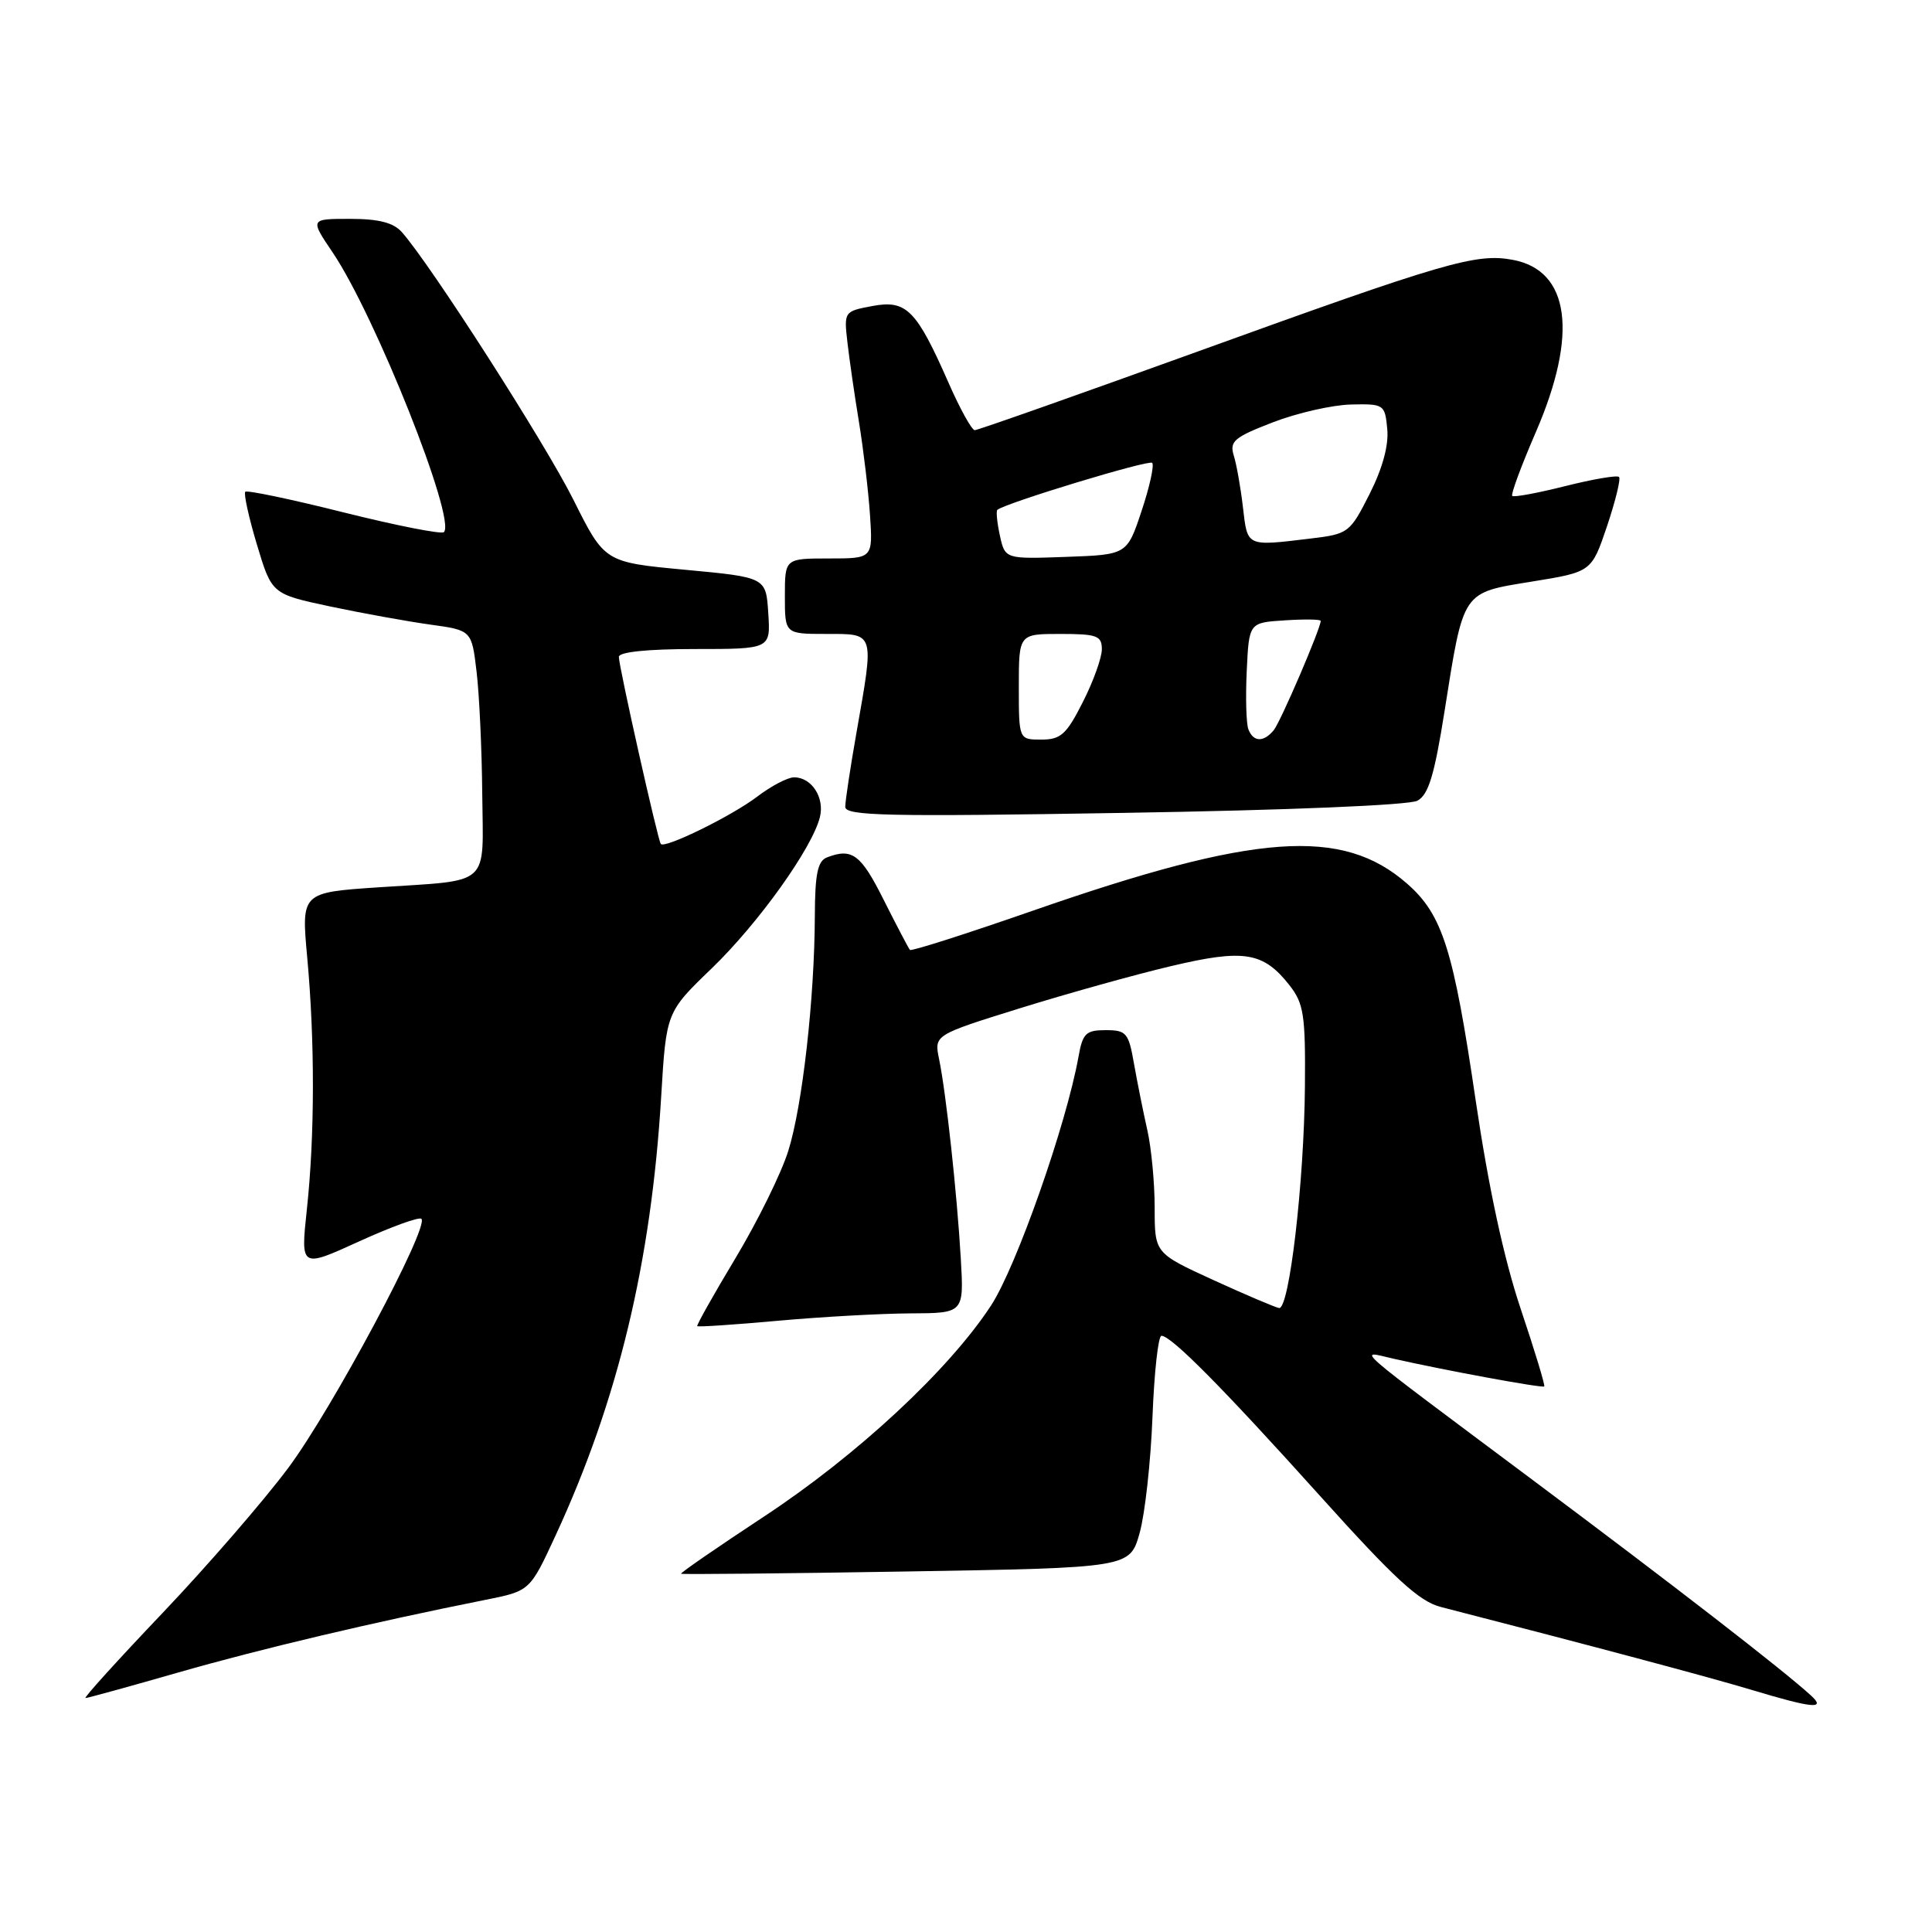 <?xml version="1.0" encoding="UTF-8" standalone="no"?>
<!DOCTYPE svg PUBLIC "-//W3C//DTD SVG 1.1//EN" "http://www.w3.org/Graphics/SVG/1.1/DTD/svg11.dtd" >
<svg xmlns="http://www.w3.org/2000/svg" xmlns:xlink="http://www.w3.org/1999/xlink" version="1.1" viewBox="0 0 256 256">
 <g >
 <path fill="currentColor"
d=" M 239.96 224.66 C 236.25 221.27 221.76 210.05 203.00 196.04 C 178.39 177.65 179.88 178.95 184.62 180.03 C 191.42 181.57 204.38 183.96 204.62 183.71 C 204.76 183.58 203.35 178.94 201.49 173.40 C 199.27 166.77 197.24 157.35 195.55 145.91 C 192.59 125.78 191.15 121.22 186.46 117.10 C 177.87 109.56 166.38 110.39 136.83 120.68 C 128.07 123.73 120.75 126.07 120.57 125.87 C 120.39 125.66 118.83 122.69 117.10 119.25 C 114.07 113.19 112.91 112.33 109.58 113.61 C 108.35 114.08 107.99 115.78 107.97 121.36 C 107.93 132.34 106.32 146.56 104.45 152.50 C 103.53 155.46 100.38 161.84 97.47 166.69 C 94.56 171.53 92.27 175.60 92.39 175.72 C 92.52 175.85 97.31 175.53 103.06 175.01 C 108.80 174.49 116.70 174.05 120.62 174.03 C 127.73 174.00 127.73 174.00 127.31 166.75 C 126.81 158.16 125.36 144.79 124.43 140.32 C 123.78 137.14 123.78 137.14 135.14 133.60 C 141.39 131.66 150.39 129.14 155.15 128.02 C 164.85 125.72 167.39 126.13 170.87 130.56 C 172.75 132.96 172.99 134.49 172.91 143.88 C 172.81 156.63 170.83 173.57 169.48 173.32 C 168.94 173.22 165.01 171.55 160.75 169.60 C 153.00 166.05 153.00 166.05 153.00 160.04 C 153.00 156.73 152.56 152.11 152.03 149.76 C 151.50 147.42 150.71 143.47 150.27 141.00 C 149.55 136.85 149.26 136.50 146.51 136.50 C 143.89 136.50 143.46 136.92 142.91 140.00 C 141.30 149.00 134.66 167.89 131.31 173.00 C 125.71 181.55 113.58 192.82 101.25 200.94 C 95.07 205.01 90.12 208.42 90.25 208.53 C 90.39 208.63 103.83 208.50 120.11 208.23 C 149.72 207.74 149.72 207.74 151.01 203.12 C 151.72 200.58 152.48 193.66 152.71 187.75 C 152.94 181.84 153.47 177.00 153.90 177.00 C 155.20 177.00 162.01 183.88 174.94 198.25 C 184.78 209.19 188.05 212.20 190.91 212.93 C 210.90 218.07 226.63 222.27 232.00 223.89 C 240.20 226.36 242.02 226.54 239.96 224.66 Z  M 23.67 221.60 C 34.51 218.49 49.42 214.96 64.36 211.98 C 70.22 210.81 70.22 210.81 73.63 203.43 C 81.89 185.56 86.29 167.25 87.61 145.31 C 88.28 134.12 88.28 134.12 94.31 128.31 C 100.48 122.36 107.61 112.40 108.64 108.28 C 109.29 105.69 107.55 103.00 105.22 103.00 C 104.38 103.00 102.18 104.15 100.33 105.56 C 97.00 108.10 88.09 112.48 87.56 111.83 C 87.17 111.36 82.00 88.30 82.00 87.04 C 82.00 86.39 85.78 86.00 92.05 86.00 C 102.11 86.00 102.11 86.00 101.80 81.25 C 101.50 76.50 101.50 76.50 90.81 75.50 C 80.12 74.50 80.12 74.50 75.99 66.24 C 72.25 58.75 57.06 35.05 53.24 30.75 C 52.13 29.50 50.18 29.00 46.38 29.00 C 41.07 29.00 41.07 29.00 44.09 33.47 C 49.72 41.82 60.48 68.85 58.82 70.51 C 58.51 70.82 52.56 69.65 45.59 67.91 C 38.63 66.16 32.74 64.93 32.50 65.16 C 32.27 65.40 32.96 68.55 34.04 72.15 C 36.01 78.71 36.01 78.71 43.75 80.36 C 48.01 81.26 53.98 82.34 57.00 82.76 C 62.50 83.52 62.50 83.52 63.15 89.01 C 63.51 92.03 63.85 99.31 63.90 105.18 C 64.02 117.66 65.22 116.57 50.21 117.57 C 39.92 118.26 39.92 118.26 40.71 126.88 C 41.73 138.02 41.71 150.51 40.66 160.26 C 39.83 168.03 39.83 168.03 47.57 164.50 C 51.82 162.56 55.55 161.21 55.84 161.50 C 56.91 162.57 43.99 186.74 38.20 194.50 C 34.92 198.90 27.41 207.56 21.52 213.75 C 15.63 219.94 11.04 225.00 11.33 225.00 C 11.61 225.00 17.16 223.47 23.67 221.60 Z  M 187.81 106.10 C 189.28 105.31 190.06 102.74 191.40 94.30 C 193.96 78.13 193.66 78.58 203.00 77.06 C 210.89 75.78 210.89 75.78 212.94 69.72 C 214.06 66.38 214.78 63.45 214.53 63.20 C 214.28 62.94 211.07 63.49 207.41 64.41 C 203.75 65.33 200.58 65.92 200.38 65.71 C 200.17 65.51 201.58 61.71 203.50 57.27 C 209.14 44.26 208.02 35.84 200.45 34.43 C 195.60 33.52 191.48 34.72 158.70 46.58 C 142.85 52.31 129.56 57.00 129.16 57.00 C 128.77 57.00 127.21 54.19 125.70 50.75 C 121.43 41.04 120.11 39.70 115.59 40.55 C 111.85 41.25 111.82 41.29 112.29 45.38 C 112.55 47.65 113.24 52.42 113.83 56.00 C 114.41 59.58 115.07 65.09 115.28 68.25 C 115.66 74.00 115.66 74.00 109.83 74.00 C 104.00 74.00 104.00 74.00 104.00 79.00 C 104.00 84.00 104.00 84.00 109.50 84.00 C 115.96 84.00 115.85 83.65 113.50 97.00 C 112.68 101.67 112.00 106.13 112.00 106.91 C 112.00 108.11 117.55 108.23 148.96 107.71 C 170.64 107.36 186.70 106.69 187.81 106.10 Z  M 135.00 91.00 C 135.00 84.00 135.00 84.00 140.50 84.00 C 145.36 84.00 146.00 84.24 146.00 86.03 C 146.00 87.15 144.87 90.30 143.48 93.03 C 141.31 97.32 140.56 98.00 137.98 98.00 C 135.00 98.00 135.00 98.00 135.00 91.00 Z  M 165.42 96.64 C 165.13 95.90 165.03 92.41 165.20 88.89 C 165.50 82.50 165.50 82.50 170.25 82.20 C 172.86 82.03 175.00 82.06 175.00 82.27 C 175.00 83.27 169.68 95.65 168.78 96.75 C 167.44 98.38 166.07 98.34 165.42 96.64 Z  M 132.49 70.97 C 132.12 69.26 131.97 67.73 132.15 67.56 C 133.24 66.65 152.22 60.88 152.67 61.33 C 152.96 61.63 152.34 64.49 151.27 67.69 C 149.34 73.50 149.34 73.50 141.26 73.79 C 133.18 74.08 133.18 74.08 132.49 70.97 Z  M 164.70 67.25 C 164.40 64.64 163.85 61.53 163.48 60.36 C 162.90 58.47 163.53 57.94 168.66 55.96 C 171.87 54.72 176.53 53.66 179.00 53.60 C 183.40 53.50 183.51 53.58 183.82 56.85 C 184.03 59.00 183.19 62.07 181.47 65.47 C 178.87 70.61 178.67 70.76 173.65 71.36 C 165.11 72.39 165.31 72.48 164.70 67.25 Z "/>
</g>
</svg>